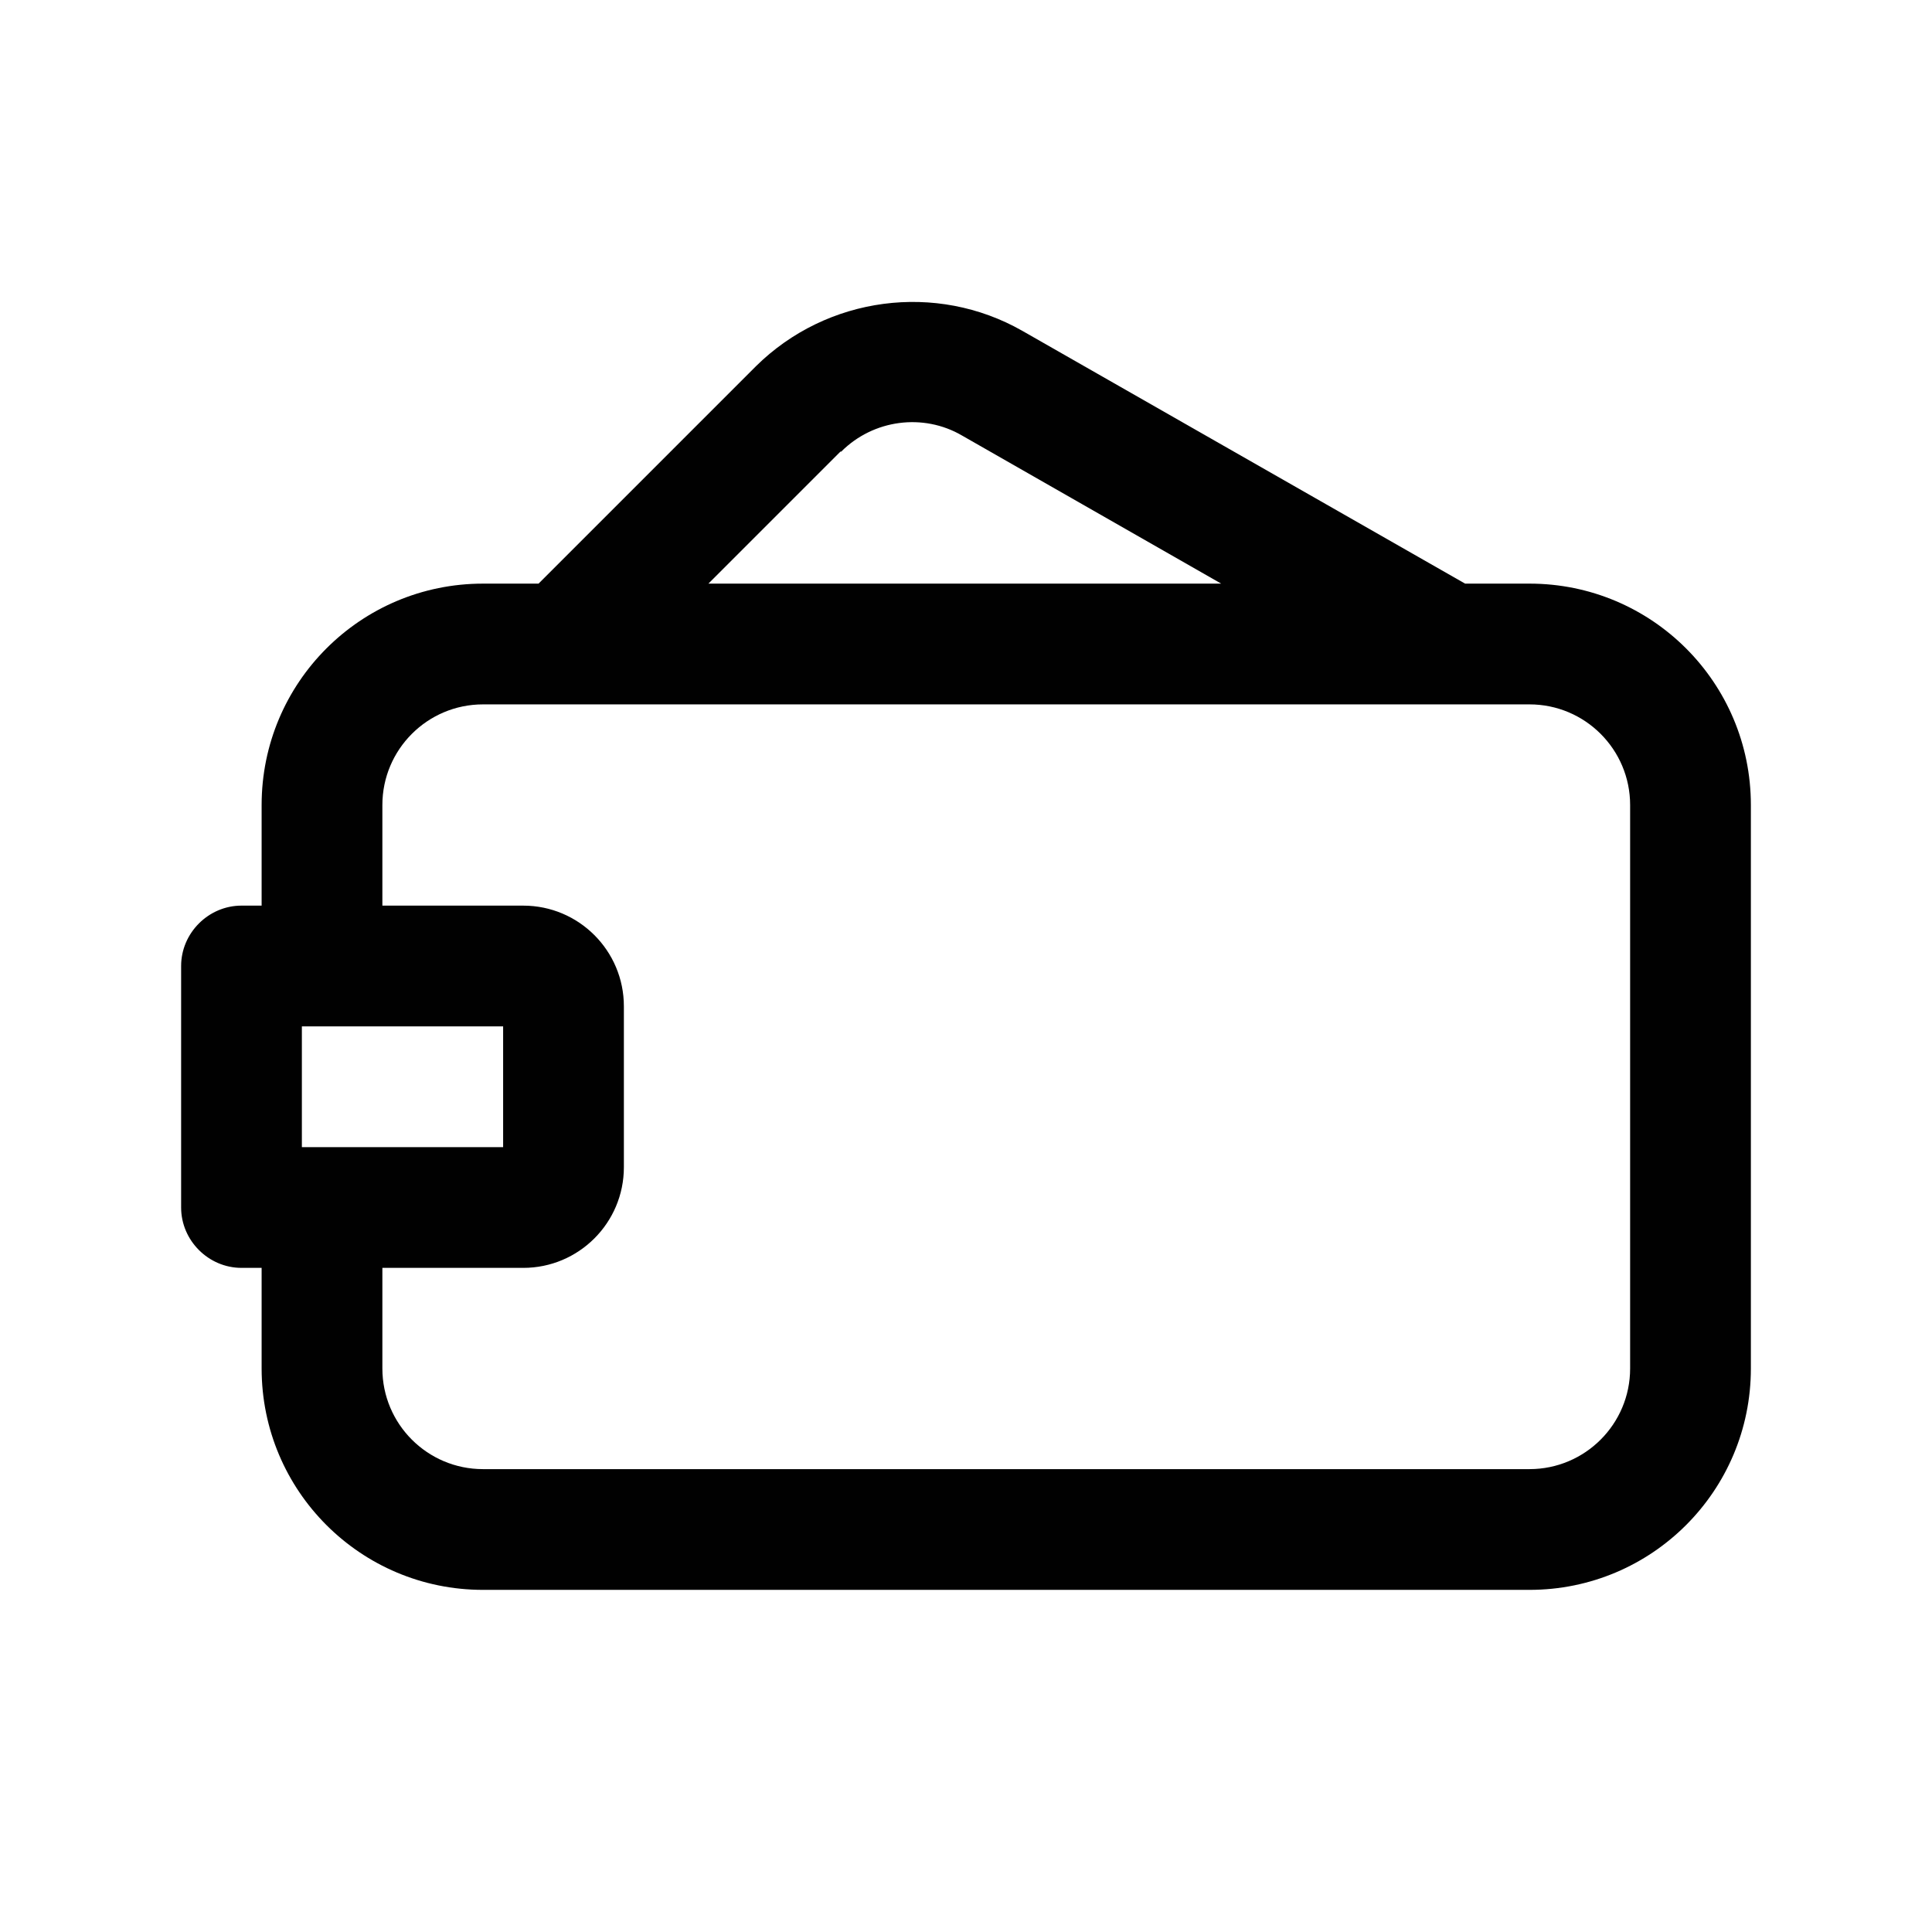 <?xml version="1.0" encoding="UTF-8"?><svg xmlns="http://www.w3.org/2000/svg" viewBox="0 0 24 24"><defs><style>.v{fill:#010101;}</style></defs><g id="a"/><g id="b"><path class="v" d="M19,7.25h-.8l-5.5-3.14c-1.07-.61-2.43-.43-3.31,.44l-2.7,2.7h-.69c-1.52,0-2.75,1.23-2.75,2.75v1.25h-.25c-.41,0-.75,.34-.75,.75v3c0,.41,.34,.75,.75,.75h.25v1.25c0,1.52,1.23,2.75,2.75,2.75h13c1.52,0,2.75-1.23,2.75-2.75v-7c0-1.52-1.23-2.75-2.75-2.75Zm-8.55-1.64c.4-.4,1.02-.48,1.5-.2l3.22,1.84h-6.37l1.64-1.64ZM3.75,14.25v-1.5h2.5v1.5H3.75Zm16.5,2.75c0,.69-.56,1.25-1.25,1.25H6c-.69,0-1.25-.56-1.25-1.25v-1.25h1.75c.69,0,1.25-.56,1.25-1.25v-2c0-.69-.56-1.25-1.25-1.25h-1.75v-1.25c0-.69,.56-1.25,1.25-1.25h13c.69,0,1.25,.56,1.25,1.25v7Z"/></g><g id="c"/><g id="d"/><g id="e"/><g id="f"/><g id="g"/><g id="h"/><g id="i"/><g id="j"/><g id="k"/><g id="l"/><g id="m"/><g id="n"/><g id="o"/><g id="p"/><g id="q"/><g id="r"/><g id="s"/><g id="t"/><g id="u"/></svg>